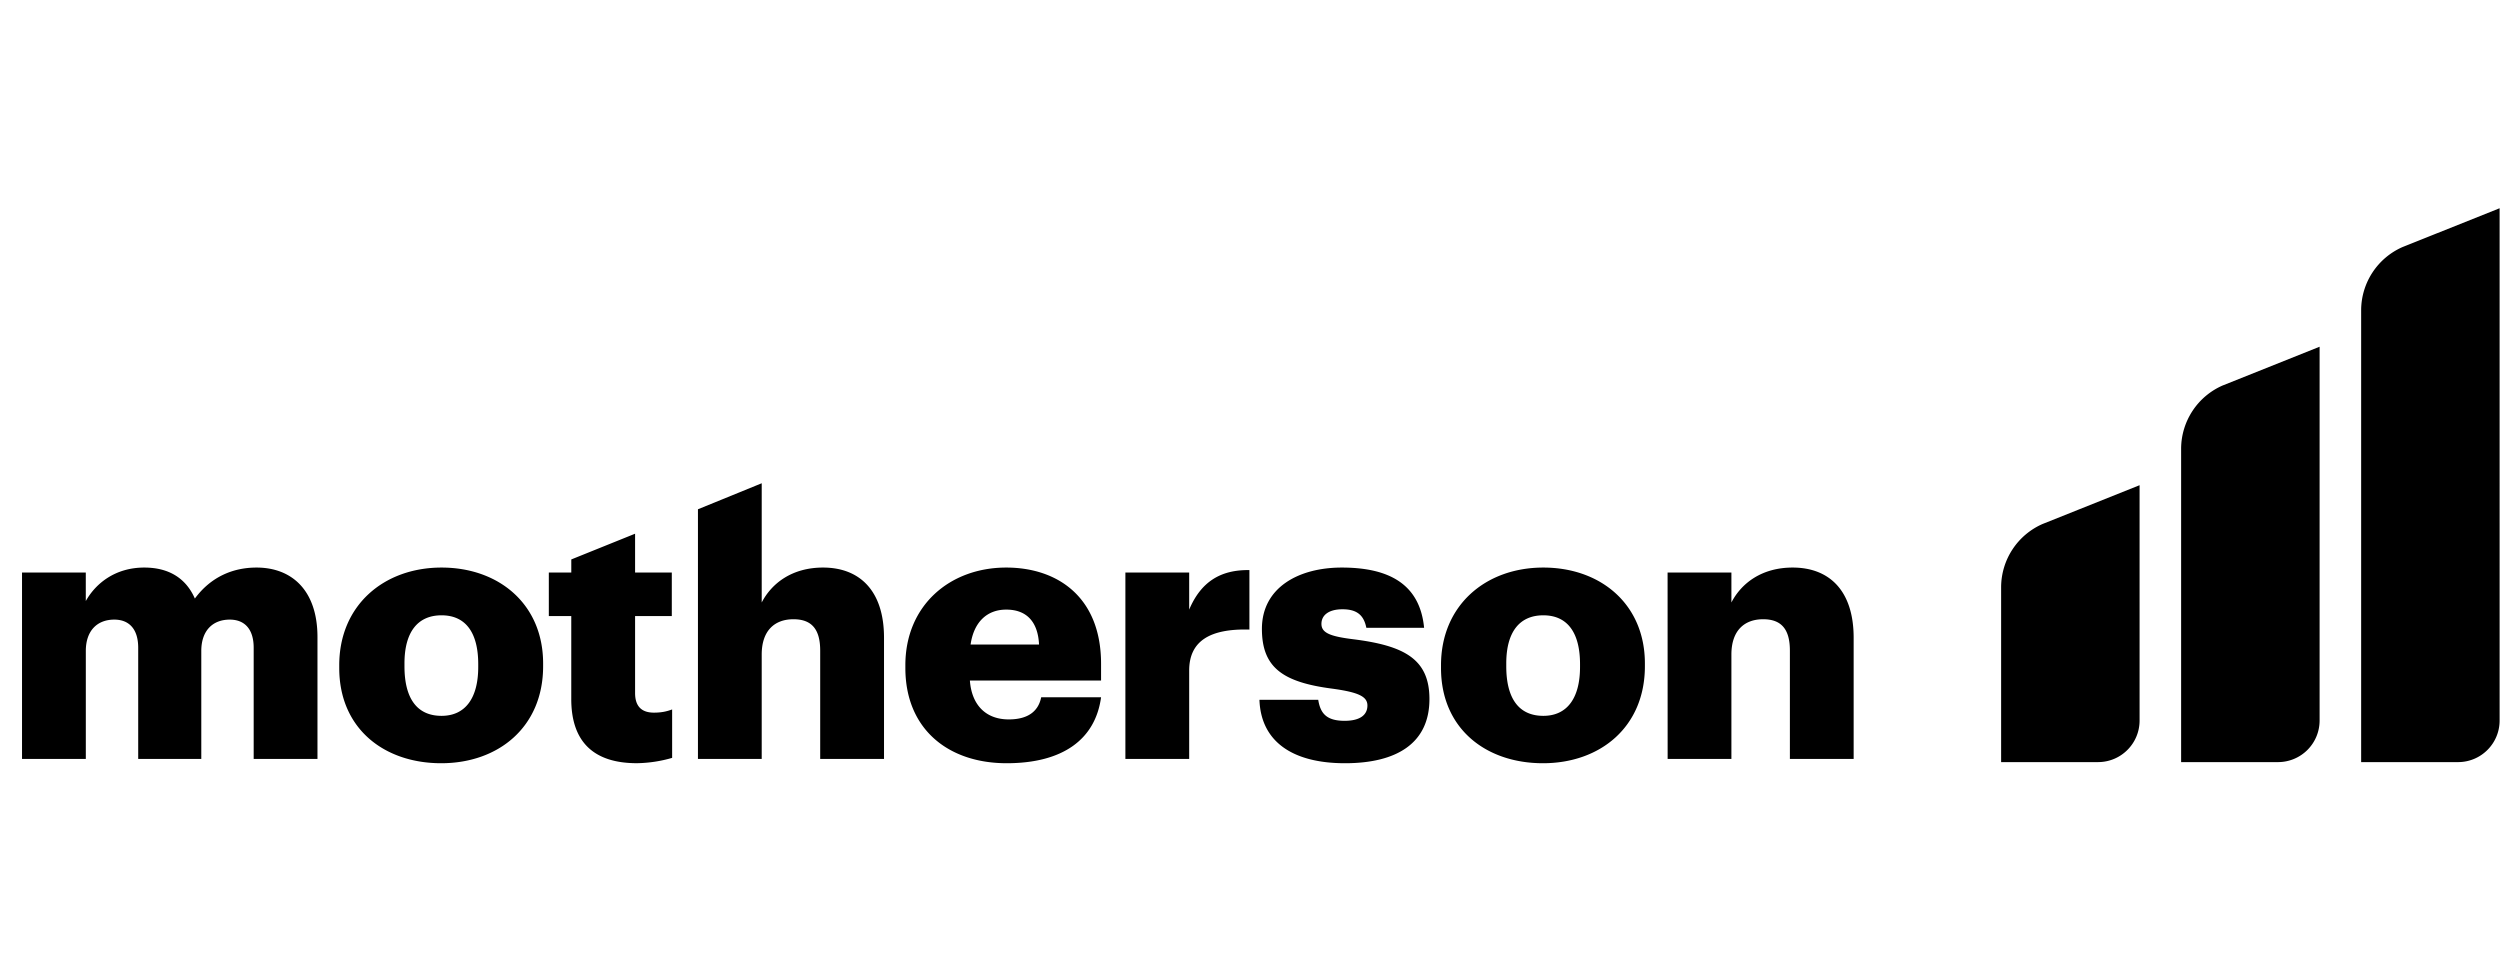<svg height="36" viewBox="0 0 89 20" width="92" xmlns="http://www.w3.org/2000/svg"><title>Samvardhana Motherson</title><path d="M85.535 1.38a2.464 2.464 0 0 0-1.478 2.231v16.107h3.45c.817 0 1.479-.662 1.479-1.479V0zm-6.408 4.93a2.466 2.466 0 0 0-1.479 2.23v11.178h3.45a1.48 1.48 0 0 0 1.48-1.479V4.93zm-6.409 4.93a2.465 2.465 0 0 0-1.478 2.23v6.248h3.45c.817 0 1.479-.662 1.479-1.479V9.86zM.784 12.97h2.27v1.014c.356-.634 1.054-1.192 2.082-1.192.875 0 1.484.38 1.801 1.103.571-.774 1.358-1.103 2.195-1.103 1.256 0 2.17.811 2.17 2.475v4.338H9.031v-3.959c0-.671-.33-1.001-.85-1.001-.61 0-1.015.393-1.015 1.116v3.844H4.92v-3.959c0-.671-.33-1.001-.85-1.001-.609 0-1.015.393-1.015 1.116v3.844H.784zm16.241 3.362v-.101c0-1.117-.443-1.739-1.306-1.739-.85 0-1.32.597-1.32 1.713v.101c0 1.143.444 1.765 1.32 1.765.85 0 1.306-.636 1.306-1.74m-4.948.039v-.101c0-2.132 1.587-3.477 3.642-3.477 2.043 0 3.616 1.306 3.616 3.413v.101c0 2.158-1.586 3.452-3.629 3.452-2.042 0-3.629-1.243-3.629-3.388m8.26 1.104v-2.956h-.799V12.97h.8v-.467l2.271-.916v1.383h1.307v1.548h-1.307v2.74c0 .483.24.699.672.699.254 0 .444-.038.647-.114v1.724a4.73 4.73 0 0 1-1.256.19c-1.497 0-2.335-.723-2.335-2.283m4.51-6.757l2.27-.926v4.244c.356-.685 1.08-1.243 2.184-1.243 1.28 0 2.17.799 2.17 2.5v4.313h-2.272v-3.857c0-.748-.292-1.116-.952-1.116-.672 0-1.13.406-1.13 1.256v3.717h-2.27zm12.143 4.816c-.039-.8-.432-1.244-1.168-1.244-.685 0-1.154.444-1.269 1.244zm-4.759.837v-.101c0-2.132 1.586-3.477 3.59-3.477 1.815 0 3.377 1.04 3.377 3.426v.596h-4.67c.064.875.571 1.384 1.383 1.384.749 0 1.066-.343 1.155-.788h2.132c-.204 1.498-1.359 2.348-3.363 2.348-2.081 0-3.604-1.218-3.604-3.388zm7.833-3.4h2.271v1.319c.419-.99 1.116-1.422 2.144-1.407V15c-1.383-.038-2.144.393-2.144 1.458v3.147h-2.271zm4.772 4.53h2.093c.077.482.292.748.94.748.558 0 .811-.216.811-.545 0-.318-.317-.47-1.23-.597-1.776-.228-2.526-.749-2.526-2.131 0-1.473 1.308-2.183 2.843-2.183 1.637 0 2.778.558 2.931 2.145h-2.056c-.089-.445-.33-.66-.85-.66-.495 0-.749.215-.749.52 0 .317.305.444 1.117.545 1.84.229 2.728.71 2.728 2.132 0 1.573-1.167 2.284-3.007 2.284-1.89 0-2.995-.788-3.045-2.259m11.413-1.167v-.101c0-1.117-.444-1.739-1.307-1.739-.85 0-1.319.597-1.319 1.713v.101c0 1.143.444 1.765 1.32 1.765.85 0 1.306-.636 1.306-1.74m-4.949.039v-.101c0-2.132 1.586-3.477 3.642-3.477 2.043 0 3.616 1.306 3.616 3.413v.101c0 2.158-1.586 3.452-3.629 3.452S51.3 18.515 51.3 16.37m8.066-3.4h2.272v1.065c.355-.685 1.078-1.243 2.182-1.243 1.282 0 2.17.799 2.17 2.5v4.313h-2.27v-3.857c0-.748-.292-1.116-.952-1.116-.672 0-1.13.406-1.13 1.256v3.717h-2.27z" fill="currentColor" fill-rule="evenodd"></path></svg>
